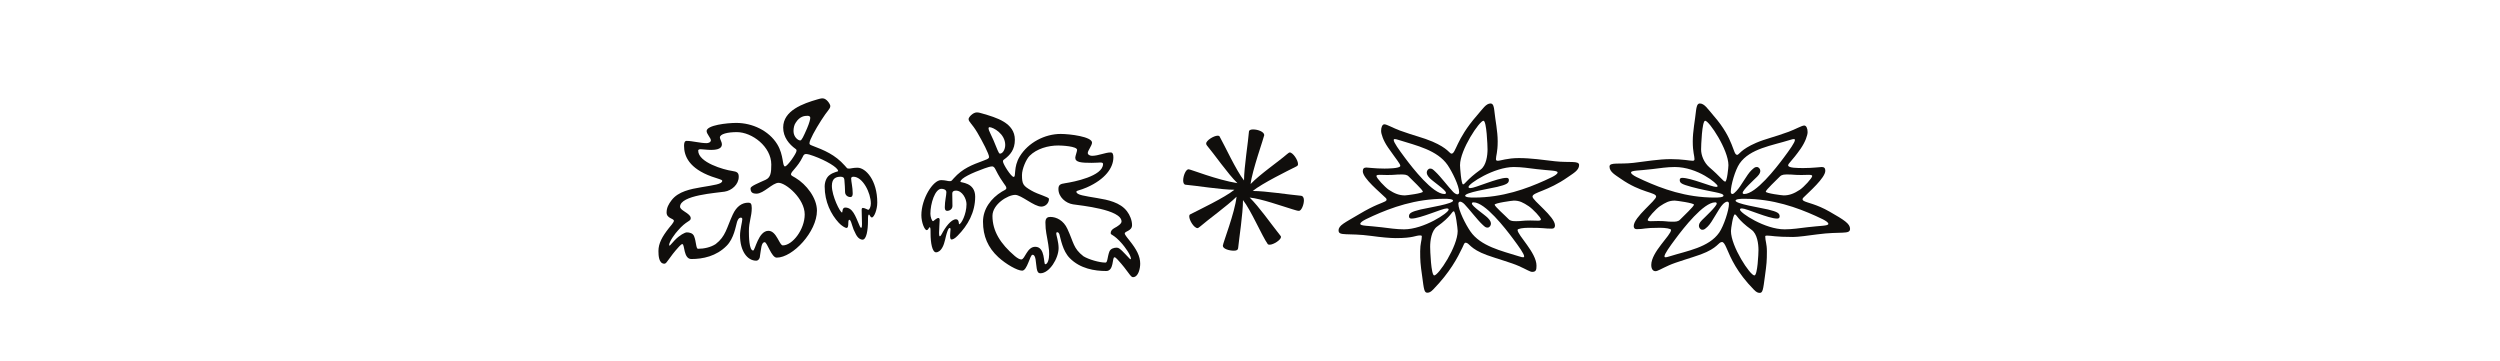 <?xml version="1.0" encoding="UTF-8"?><svg enable-background="new 0 0 450 65" height="65px" version="1.1" viewBox="0 0 450 65" width="450px" x="0px" xml:space="preserve" xmlns="http://www.w3.org/2000/svg" xmlns:xlink="http://www.w3.org/1999/xlink" y="0px">
<defs>
<g>
<symbol id="glyph0-0" overflow="visible">
<path d="M -0.031 -11.109 C -0.031 -7.812 0 -6.078 0 -0.984 C 0 -0.031 0.031 -0.031 0.828 -0.031 C 4.062 -0.031 5.859 0.031 8.281 0.031 C 10.406 0.031 11.875 -0.031 14.781 -0.031 C 16 -0.031 16 -0.094 16 -1.375 C 16 -6.688 16.031 -8.359 16.031 -11.609 C 16.031 -13.25 16 -16.422 15.969 -20.984 C 15.969 -21.922 15.812 -22.016 14.906 -22.016 C 11.516 -22.016 10.234 -22.047 7.969 -22.047 C 5.656 -22.047 4.312 -22.016 0.891 -22.016 C 0.062 -22.016 0 -22.016 0 -20.828 C 0 -15.875 -0.031 -14.297 -0.031 -11.109 Z M 8.062 -12.156 C 7.203 -13.406 6.375 -14.688 5.5 -16 C 4.453 -17.625 3.359 -19.266 2.266 -20.797 C 4.828 -20.797 6.078 -20.766 7.938 -20.766 C 9.891 -20.766 11.203 -20.797 13.859 -20.797 C 12.891 -19.422 11.938 -17.984 10.969 -16.516 C 10.016 -15.047 9.062 -13.562 8.062 -12.156 Z M 8.891 -11.109 C 10.781 -13.984 12.766 -16.766 14.656 -19.688 C 14.656 -15.203 14.594 -14.016 14.594 -11.234 C 14.594 -8.391 14.656 -6.812 14.656 -2.625 C 12.766 -5.469 10.781 -8.281 8.891 -11.109 Z M 2.141 -1.156 C 4.094 -3.938 5.922 -6.969 7.906 -9.766 C 8.859 -8.422 9.828 -6.969 10.781 -5.562 C 11.812 -4.062 12.797 -2.594 13.828 -1.156 C 11.172 -1.156 9.828 -1.219 7.875 -1.219 C 5.984 -1.219 4.734 -1.156 2.141 -1.156 Z M 1.344 -19.234 C 3.234 -16.453 5.188 -13.625 7.078 -10.812 C 6.172 -9.406 5.25 -8.031 4.312 -6.656 C 3.328 -5.188 2.344 -3.688 1.344 -2.141 C 1.344 -6.75 1.406 -8.094 1.406 -11.047 C 1.406 -13.766 1.344 -14.875 1.344 -19.234 Z " style="stroke:none;"/>
</symbol>
<symbol id="glyph0-1" overflow="visible">
<path d="M 15.781 -22.875 C 14.109 -22.875 10.438 -22.469 10.438 -21.406 C 10.438 -20.891 11.203 -20.156 11.203 -19.75 C 11.203 -19.391 10.75 -19.234 10.438 -19.234 C 9.281 -19.234 7.844 -19.641 6.844 -19.641 C 6.469 -19.641 6.375 -19.266 6.375 -18.75 C 6.375 -16.891 7.297 -14.688 11.359 -13.219 C 12.641 -12.766 13.25 -12.672 13.25 -12.453 C 13.25 -11.844 11.75 -11.688 9.469 -11.297 C 7.578 -10.969 5.344 -10.562 4.125 -8.953 C 3.609 -8.281 3.234 -7.609 3.234 -6.75 C 3.234 -5.656 4.547 -5.703 4.547 -5.25 C 4.547 -4.984 3.906 -4.25 3.641 -3.938 C 2.438 -2.406 1.766 -1.188 1.766 0.188 C 1.766 0.984 1.828 2.469 2.844 2.469 C 3.297 2.469 3.609 1.406 5.5 -0.641 C 5.766 -0.891 5.891 -1.062 6.078 -1.062 C 6.5 -1.062 6.266 1.625 7.688 1.625 C 9.766 1.625 12.188 1.125 14.047 -0.766 C 15.359 -2.078 15.688 -4.312 15.906 -5.031 C 15.969 -5.219 16.156 -5.828 16.609 -5.828 C 16.859 -5.828 16.859 -5.594 16.859 -5.531 C 16.859 -5.094 16.453 -3.688 16.453 -2.625 C 16.453 0.188 17.766 1.922 19.359 1.922 C 19.781 1.922 20.062 1.469 20.062 0.922 C 20.25 -0.062 20.25 -1.406 20.891 -1.406 C 21.344 -1.406 22.109 1.375 23.047 1.375 C 25.953 1.375 30.297 -3.297 30.297 -7.078 C 30.297 -9.375 28.391 -11.812 26.438 -12.984 C 25.953 -13.281 25.625 -13.375 25.625 -13.625 C 25.625 -14.141 26.812 -14.875 27.719 -16.734 C 27.844 -17.031 28 -17.281 28.312 -17.281 C 28.609 -17.281 29.188 -17.125 29.703 -16.922 C 31.906 -16.125 34.109 -14.844 34.109 -14.203 C 34.109 -14.109 33.219 -14.016 32.547 -13.469 C 32.031 -13.094 31.688 -12.281 31.688 -11.422 C 31.688 -8.672 32.828 -6.406 34.234 -4.891 C 34.719 -4.359 35.391 -3.969 35.609 -3.969 C 35.906 -3.969 35.938 -4.422 35.938 -4.797 C 35.938 -4.953 35.938 -5.438 36.125 -5.438 C 36.281 -5.438 36.391 -5.25 36.641 -4.422 C 36.797 -3.906 36.922 -3.547 37.312 -2.812 C 37.703 -2.078 38.172 -1.859 38.5 -1.859 C 39.203 -1.859 39.484 -3.547 39.484 -5.25 C 39.484 -6.078 39.484 -6.375 39.688 -6.375 C 39.781 -6.375 39.906 -5.859 40.188 -5.859 C 40.578 -5.859 41.156 -7.234 41.156 -8.547 C 41.156 -12.547 39.078 -14.812 37.594 -14.812 C 36.828 -14.812 36.391 -14.656 36.125 -14.656 C 35.641 -14.656 35.781 -14.688 35.297 -15.203 C 33.562 -17.156 31.641 -17.953 29.375 -18.812 C 28.953 -18.969 28.953 -19.078 28.953 -19.234 C 28.953 -19.781 30.016 -21.703 31.078 -23.359 C 32.156 -25.094 32.703 -25.375 32.703 -25.922 C 32.703 -26.234 32.031 -27.297 31.328 -27.297 C 31.016 -27.297 30.688 -27.203 30.375 -27.109 C 27.844 -26.375 24.219 -25.125 24.219 -22.047 C 24.219 -20.281 25.312 -19.016 26.438 -18.203 C 26.625 -18.078 26.625 -17.984 26.625 -17.859 C 26.625 -17.406 24.984 -15.047 24.547 -15.047 C 24.031 -15.047 24.359 -17.062 23.141 -19.047 C 21.625 -21.5 18.656 -22.875 15.781 -22.875 Z M 15.875 -21.219 C 18.625 -21.219 22.078 -18.594 22.078 -15.391 C 22.078 -13.953 21.984 -13.062 21.062 -12.641 C 19.719 -12.031 18.344 -11.484 18.344 -11.109 C 18.344 -10.375 18.688 -10.141 19.422 -10.141 C 20.703 -10.141 22.297 -12.094 23.391 -12.094 C 24.703 -12.094 28.094 -9.25 28.094 -6.406 C 28.094 -3.688 25.891 -0.828 24.156 -0.828 C 23.516 -0.828 23.047 -3.453 21.562 -3.453 C 19.75 -3.453 19.172 0.094 18.812 0.094 C 18.078 0.094 18.047 -2.5 18.047 -3.391 C 18.047 -5.125 18.562 -6.016 18.562 -7.547 C 18.562 -8.391 18.344 -8.516 17.922 -8.516 C 16.859 -8.516 15.844 -7.906 15.141 -6.375 C 14.016 -3.938 13.891 -2.469 12.062 -1.062 C 11.172 -0.484 9.984 -0.219 8.891 -0.219 C 8.516 -0.219 8.578 -1.5 8.188 -2.469 C 7.969 -3.047 7.328 -3.172 6.875 -3.172 C 6.531 -3.172 5.594 -2.688 4.703 -1.766 C 4 -1.031 3.875 -0.797 3.781 -0.797 C 3.719 -0.797 3.688 -0.797 3.688 -0.891 C 3.688 -1.531 4.859 -3.078 5.25 -3.484 C 6.812 -5.312 7.578 -5.125 7.578 -5.703 C 7.578 -5.891 7.547 -6.172 6.906 -6.625 C 6.469 -6.938 5.656 -7.359 5.656 -7.781 C 5.656 -9.891 12.25 -10.266 13.656 -10.5 C 14.938 -10.688 16.219 -11.781 16.219 -13.188 C 16.219 -13.891 15.938 -14.109 15.016 -14.234 C 13.562 -14.438 8.922 -15.75 8.922 -17.891 C 8.922 -18.047 9.062 -18.141 9.375 -18.141 C 9.703 -18.141 10.5 -18.016 11.266 -18.016 C 13.125 -18.016 13.188 -18.719 13.188 -19.078 C 13.188 -19.391 12.828 -19.969 12.828 -20.25 C 12.828 -20.891 14.234 -21.219 15.875 -21.219 Z M 34.562 -13.188 C 34.938 -13.188 35.203 -13.062 35.234 -12.641 C 35.297 -11.938 35.359 -10.969 35.359 -10.438 C 35.359 -9.891 35.812 -9.531 36.312 -9.531 C 36.703 -9.531 36.734 -9.953 36.734 -10.203 C 36.734 -11.297 36.453 -12.312 36.453 -12.891 C 36.453 -13.094 36.641 -13.188 36.859 -13.188 C 38.531 -13.188 40 -10.297 40 -8.359 C 40 -7.781 39.75 -7.234 39.516 -7.234 C 39.453 -7.234 38.875 -7.578 38.562 -7.578 C 38.438 -7.578 38.344 -7.484 38.344 -7.234 C 38.344 -6.875 38.406 -5.344 38.406 -4.672 C 38.406 -4.516 38.406 -4 38.266 -4 C 38.172 -4 38.109 -4.031 37.922 -4.484 C 37.219 -6.109 36.734 -7.641 35.391 -7.641 C 34.781 -7.641 34.938 -6.75 34.812 -6.75 C 34.469 -6.75 32.984 -9.703 32.984 -11.547 C 32.984 -12.984 33.828 -13.188 34.562 -13.188 Z M 28.609 -24.156 C 28.953 -24.156 29.094 -24 29.094 -23.781 C 29.094 -23.516 28.922 -22.844 28.516 -21.891 C 27.875 -20.422 27.547 -19.719 27.297 -19.719 C 26.875 -19.719 26.078 -20.359 26.078 -21.406 C 26.078 -21.953 26.203 -22.531 26.469 -22.906 C 27.203 -24.094 28.094 -24.156 28.609 -24.156 Z " style="stroke:none;"/>
</symbol>
<symbol id="glyph0-2" overflow="visible">
<path d="M 26.875 -20.891 C 24 -20.891 21.031 -19.328 19.516 -16.859 C 18.297 -14.875 18.906 -13.156 18.406 -13.156 C 17.953 -13.156 16.484 -15.484 16.484 -15.938 C 16.484 -16.062 16.484 -16.156 16.672 -16.281 C 17.797 -17.094 18.625 -18.078 18.625 -19.844 C 18.625 -22.906 15.266 -23.844 12.734 -24.578 C 12.422 -24.672 12.094 -24.766 11.781 -24.766 C 11.078 -24.766 10.297 -23.906 10.297 -23.578 C 10.297 -23.047 10.875 -22.812 11.875 -21.125 C 12.797 -19.547 13.984 -17.281 13.984 -16.734 C 13.984 -16.391 13.281 -16.219 12.922 -16.062 C 10.938 -15.328 9.219 -14.688 7.641 -12.922 C 7.172 -12.422 7.297 -12.391 6.812 -12.391 C 6.562 -12.391 6.109 -12.578 5.344 -12.578 C 3.875 -12.578 1.797 -9.219 1.797 -6.266 C 1.797 -4.953 2.375 -3.578 2.75 -3.578 C 3.047 -3.578 3.172 -4.094 3.266 -4.094 C 3.453 -4.094 3.453 -3.812 3.453 -2.969 C 3.453 -1.281 3.75 0.422 4.453 0.422 C 4.766 0.422 5.25 0.188 5.625 -0.547 C 6.016 -1.281 6.172 -2.438 6.344 -2.938 C 6.594 -3.781 6.75 -3.969 6.906 -3.969 C 6.969 -3.969 7.047 -3.906 7.047 -3.75 C 7.047 -3.516 6.969 -2.938 6.969 -2.594 C 6.969 -2.203 7.016 -1.891 7.234 -1.891 C 7.453 -1.891 7.812 -2.047 8.312 -2.562 C 10.172 -4.422 11.484 -6.812 11.484 -9.594 C 11.484 -12.219 8.828 -12.094 8.828 -12.281 C 8.828 -12.922 10.938 -13.891 13.156 -14.688 C 13.656 -14.875 14.234 -15.047 14.531 -15.047 C 14.844 -15.047 15.016 -14.75 15.141 -14.5 C 16.422 -11.938 17.094 -11.641 17.094 -11.141 C 17.094 -10.875 16.766 -10.781 16.281 -10.5 C 14.344 -9.312 12.891 -7.391 12.891 -5.094 C 12.891 -2.469 13.797 -0.422 15.641 1.281 C 17.031 2.562 19.078 3.719 19.938 3.719 C 20.859 3.719 21.344 0.859 21.797 0.859 C 22.469 0.859 22.375 2.344 22.562 3.328 C 22.656 3.844 22.781 4.188 23.234 4.188 C 24.828 4.188 26.5 1.531 26.5 -0.359 C 26.5 -1.406 26.078 -2.719 26.078 -2.906 C 26.078 -3.047 26.078 -3.203 26.266 -3.203 C 26.469 -3.203 26.594 -2.969 26.656 -2.781 C 26.875 -2.078 27.203 0.156 28.516 1.469 C 30.375 3.359 32.984 3.781 35.078 3.781 C 36.484 3.781 36.125 1.312 36.547 1.312 C 36.734 1.312 36.859 1.469 37.125 1.734 C 39.016 3.781 39.422 4.891 39.875 4.891 C 40.891 4.891 41.188 3.266 41.188 2.469 C 41.188 1.094 40.516 -0.125 39.297 -1.656 C 39.047 -1.984 38.406 -2.719 38.406 -2.969 C 38.406 -3.422 39.719 -3.391 39.719 -4.484 C 39.719 -5.344 39.328 -6.297 38.812 -6.969 C 37.594 -8.578 35.359 -9.031 33.469 -9.344 C 31.203 -9.734 29.703 -9.891 29.703 -10.5 C 29.703 -10.719 30.344 -10.719 31.578 -11.266 C 34.906 -12.734 36.359 -14.812 36.359 -16.672 C 36.359 -17.188 36.25 -17.562 35.875 -17.562 C 34.875 -17.562 33.672 -16.953 32.516 -16.953 C 32.188 -16.953 31.75 -17.125 31.75 -17.469 C 31.75 -17.891 32.516 -18.812 32.516 -19.328 C 32.516 -20.391 28.547 -20.891 26.875 -20.891 Z M 26.438 -18.812 C 27.016 -18.812 29.828 -18.688 29.828 -18.016 C 29.828 -17.734 29.5 -16.922 29.5 -16.609 C 29.5 -15.781 30.562 -15.688 32.453 -15.688 C 33.25 -15.688 33.734 -15.75 34.047 -15.75 C 34.375 -15.75 34.5 -15.641 34.5 -15.484 C 34.5 -13.281 29.188 -12.25 27.719 -12.031 C 26.75 -11.906 26.469 -11.688 26.469 -10.969 C 26.469 -9.531 27.781 -8.422 29.094 -8.219 C 30.531 -8 37.828 -7.297 37.828 -5.125 C 37.828 -4.703 37.062 -4.219 36.578 -3.969 C 36.094 -3.719 35.875 -3.391 35.875 -3.047 C 35.875 -2.625 36.359 -2.938 37.953 -1.094 C 38.344 -0.641 39.516 0.891 39.516 1.562 C 39.516 1.656 39.484 1.656 39.422 1.656 C 39.328 1.656 39.203 1.438 38.469 0.703 C 37.562 -0.25 37.312 -0.422 36.953 -0.422 C 36.516 -0.422 35.875 -0.281 35.641 0.281 C 35.266 1.281 35.328 2.266 34.938 2.266 C 33.828 2.266 31.906 1.703 30.969 1.125 C 29.125 -0.312 29.25 -1.281 28.094 -3.781 C 27.391 -5.344 26.078 -5.953 25.031 -5.953 C 24.578 -5.953 24.125 -5.828 24.125 -4.953 C 24.125 -3.391 24.391 -2.625 24.641 -0.984 C 24.797 0 24.797 0.312 24.797 0.766 C 24.797 1.625 24.547 2.562 24.094 2.562 C 23.75 2.562 24.156 -0.578 22.297 -0.578 C 20.797 -0.578 20.453 1.703 19.781 1.703 C 19.484 1.703 19.078 1.469 18.625 1.094 C 16.031 -1.125 14.594 -3.391 14.594 -6.141 C 14.594 -8.219 17.344 -9.922 18.688 -9.922 C 19.781 -9.922 22.078 -7.812 23.391 -7.812 C 24.125 -7.812 24.766 -8.422 24.766 -9.188 C 24.766 -9.562 22.844 -9.953 21.562 -10.719 C 20.156 -11.547 19.906 -11.812 19.906 -13.5 C 19.906 -14.562 20.641 -16.312 21.281 -16.953 C 22.562 -18.234 24.609 -18.812 26.438 -18.812 Z M 8.031 -10.688 C 9.156 -10.688 9.922 -9.219 9.922 -8.25 C 9.922 -6.406 8.953 -4.641 8.609 -4.641 C 8.484 -4.641 8.641 -5.531 8.031 -5.531 C 7.141 -5.531 6.078 -4.062 5.469 -2.875 C 5.375 -2.688 5.219 -2.469 5.125 -2.469 C 4.984 -2.469 4.984 -2.906 4.984 -3.078 C 4.984 -3.75 5.094 -5.062 5.094 -5.406 C 5.094 -5.656 4.984 -5.766 4.859 -5.766 C 4.547 -5.766 3.969 -5.188 3.906 -5.188 C 3.688 -5.188 3.422 -5.953 3.422 -6.531 C 3.422 -8.359 4.25 -11.016 5.406 -11.016 C 5.828 -11.016 6.297 -10.844 6.297 -10.406 C 6.297 -9.828 6.016 -8.797 6.016 -7.719 C 6.016 -7.453 6.047 -7.047 6.438 -7.047 C 6.938 -7.047 7.391 -7.391 7.391 -7.938 C 7.391 -9.125 7.359 -9.406 7.359 -10.141 C 7.359 -10.562 7.641 -10.688 8.031 -10.688 Z M 14.047 -22.109 C 14.719 -22.109 16.891 -20.922 16.891 -18.906 C 16.891 -18.109 16.453 -17.344 15.938 -17.344 C 15.688 -17.344 15.422 -18.266 14.781 -19.75 C 14.375 -20.703 13.891 -21.562 13.891 -21.828 C 13.891 -22.047 13.953 -22.109 14.047 -22.109 Z " style="stroke:none;"/>
</symbol>
<symbol id="glyph0-3" overflow="visible">
<path d="M 14.203 -21.703 C 13.828 -21.703 13.5 -21.594 13.469 -21.344 C 13.344 -19.578 12.578 -14.844 12.578 -12.516 C 11.203 -14.234 9.031 -18.938 8.188 -20.422 C 8.125 -20.547 8 -20.578 7.844 -20.578 C 7.141 -20.578 5.766 -19.719 5.766 -19.172 C 5.766 -19.109 5.766 -18.969 5.953 -18.75 C 7.109 -17.406 9.703 -13.656 11.391 -12.031 C 7.609 -12.641 2.969 -14.531 2.594 -14.531 C 2.109 -14.531 1.625 -13.375 1.625 -12.516 C 1.625 -12.094 1.766 -11.781 2.047 -11.75 C 3.812 -11.609 8.484 -10.844 10.844 -10.844 C 9.125 -9.438 4.422 -7.203 2.875 -6.406 C 2.75 -6.344 2.719 -6.203 2.719 -6.047 C 2.719 -5.344 3.578 -3.938 4.219 -3.938 C 4.281 -3.938 4.359 -3.969 4.672 -4.219 C 5.984 -5.375 9.562 -7.938 11.234 -9.594 C 10.938 -6.719 8.766 -1.219 8.766 -0.766 C 8.766 -0.188 9.953 0.125 10.75 0.125 C 11.203 0.125 11.484 0 11.516 -0.312 C 11.688 -2.078 12.391 -6.5 12.391 -8.984 C 13.797 -7.234 15.844 -2.469 16.828 -1.094 C 16.891 -0.984 17.031 -0.953 17.188 -0.953 C 17.891 -0.953 19.234 -1.828 19.234 -2.344 C 19.234 -2.469 19.172 -2.531 18.594 -3.266 C 17.469 -4.672 15.266 -7.812 13.594 -9.438 C 15.641 -9.25 19.391 -7.906 21.312 -7.328 C 21.859 -7.172 22.172 -7.047 22.469 -7.047 C 22.906 -7.047 23.359 -8.156 23.359 -8.953 C 23.359 -9.375 23.203 -9.734 22.812 -9.766 C 20.672 -9.953 16.516 -10.625 14.141 -10.625 C 15.906 -12.031 20.391 -14.234 21.953 -15.016 C 22.297 -15.172 22.297 -15.328 22.297 -15.484 C 22.297 -16.188 21.375 -17.562 20.797 -17.562 C 20.734 -17.562 20.609 -17.5 20.312 -17.25 C 18.969 -16.062 15.391 -13.594 13.766 -11.875 C 13.984 -14.109 16.219 -20.422 16.219 -20.672 C 16.219 -21.281 15.078 -21.703 14.203 -21.703 Z " style="stroke:none;"/>
</symbol>
<symbol id="glyph0-4" overflow="visible">
<path d="M 8.984 -22.625 C 8.609 -22.625 8.391 -22.109 8.391 -21.438 C 8.391 -20.891 8.766 -19.719 9.625 -18.469 C 11.234 -16.156 11.844 -15.516 11.844 -15.141 C 11.844 -14.656 9.344 -14.656 8.984 -14.656 C 7.328 -14.656 6.078 -14.844 5.734 -14.844 C 5.312 -14.844 5.094 -14.656 5.094 -14.172 C 5.094 -12.891 8.219 -10.375 9.219 -9.375 C 9.312 -9.281 9.375 -9.188 9.375 -9.094 C 9.375 -8.953 9.344 -8.891 9.156 -8.766 C 8.547 -8.422 7.359 -8.188 4.422 -6.438 C 1.828 -4.891 0.734 -4.453 0.734 -3.516 C 0.734 -2.438 2.375 -3.109 6.656 -2.531 C 8.312 -2.297 10.047 -2.141 11.016 -2.141 C 14.266 -2.141 14.531 -2.625 15.422 -2.625 C 15.578 -2.625 15.719 -2.594 15.719 -2.469 C 15.719 -1.703 15.422 -1.188 15.422 0.219 C 15.422 1.922 15.453 2.469 15.781 4.734 C 16.094 7.109 16.156 7.688 16.703 7.688 C 17.031 7.688 17.312 7.578 17.766 7.109 C 20.797 4 22.141 1.406 23.016 -0.422 C 23.297 -1.031 23.359 -1.312 23.609 -1.312 C 24.281 -1.312 24.312 -0.219 27.453 0.922 C 29.219 1.562 31.875 2.297 33.156 2.875 C 34.594 3.516 35.203 3.938 35.578 3.938 C 36.281 3.938 36.359 3.578 36.359 2.812 C 36.359 0.484 32.953 -2.656 32.953 -3.609 C 32.953 -3.844 33.953 -4 34.938 -4 C 37.953 -4 37.672 -3.844 39.141 -3.844 C 39.516 -3.844 39.688 -4.062 39.688 -4.422 C 39.688 -6.016 35.609 -8.922 35.641 -9.625 C 35.688 -10.406 38.375 -10.562 42.016 -13.125 C 42.969 -13.797 44.031 -14.344 44.031 -15.297 C 44.031 -16.125 42.266 -15.688 39.719 -15.969 C 37.531 -16.219 35.359 -16.547 33.188 -16.547 C 31.078 -16.547 29.922 -16.062 29.375 -16.062 C 29.156 -16.062 29.062 -16.156 29.062 -16.359 C 29.062 -16.953 29.375 -17.594 29.375 -19.547 C 29.375 -21.406 28.953 -23.297 28.766 -25.125 C 28.703 -25.656 28.609 -26.375 28.094 -26.375 C 27.266 -26.375 26.688 -25.406 25.594 -24.156 C 21.859 -19.875 21.859 -17.344 21.062 -17.344 C 20.703 -17.344 20.453 -18.297 17.625 -19.516 C 15.906 -20.25 14.5 -20.516 11.781 -21.5 C 10.562 -21.953 9.406 -22.625 8.984 -22.625 Z M 32.281 -14.938 C 33.672 -14.938 35.047 -14.719 36.359 -14.562 C 38.75 -14.266 40.156 -14.344 40.156 -13.953 C 40.156 -13.438 38.234 -12.734 37.859 -12.516 C 34.594 -11.047 30.297 -9.438 25.094 -9.438 C 24.453 -9.438 23.547 -9.469 23.516 -9.766 C 23.484 -10.344 27.781 -11.016 29.281 -11.359 C 31.016 -11.781 31.391 -12.031 31.391 -12.609 C 31.391 -12.891 31.203 -12.984 30.938 -12.984 C 29.375 -12.984 25.281 -11.141 24.484 -11.141 C 24.219 -11.141 24.125 -11.203 24.125 -11.359 C 24.125 -11.938 28.734 -14.938 32.281 -14.938 Z M 10.812 -19.969 C 10.969 -19.969 11.172 -19.938 11.641 -19.781 C 14.719 -18.812 18.5 -17.984 20.359 -15.297 C 21.188 -14.078 22.438 -11.547 22.438 -10.406 C 22.438 -10.141 22.297 -10.016 22.109 -10.016 C 21.953 -10.016 21.625 -10.172 21.344 -10.469 C 20.516 -11.328 19.047 -13.281 18.172 -14.078 C 17.703 -14.531 17.562 -14.656 17.219 -14.656 C 16.859 -14.656 16.609 -14.266 16.609 -13.984 C 16.609 -13.766 16.641 -13.438 17.156 -12.922 C 17.797 -12.281 20.062 -10.781 20.062 -10.297 C 20.062 -10.172 20 -10.078 19.781 -10.078 C 17.703 -10.078 14.078 -14.719 12.672 -16.609 C 11.578 -18.078 10.656 -19.359 10.656 -19.812 C 10.656 -19.906 10.719 -19.969 10.812 -19.969 Z M 11.969 -13.594 C 12.547 -13.594 13.031 -13.594 13.375 -13.219 C 13.984 -12.578 15.906 -10.812 15.906 -10.5 C 15.906 -10.203 12.953 -9.828 12.672 -9.828 C 11.641 -9.828 10.781 -10.172 9.766 -10.844 C 9.062 -11.328 7.547 -12.953 7.547 -13.312 C 7.547 -13.531 7.938 -13.531 8.125 -13.531 C 8.547 -13.531 8.859 -13.5 9.469 -13.5 C 10.938 -13.5 10.906 -13.594 11.969 -13.594 Z M 26.812 -23.266 C 27.391 -23.266 27.547 -18.688 27.547 -18.109 C 27.547 -17.031 27.328 -15.203 26.297 -14.469 C 23.75 -12.641 23.484 -11.812 23.141 -11.812 C 22.812 -11.812 22.594 -14.875 22.594 -15.266 C 22.594 -18.047 26.109 -23.266 26.812 -23.266 Z M 32.734 -5.188 C 32.156 -5.188 31.688 -5.188 31.328 -5.562 C 30.719 -6.203 28.828 -7.844 28.828 -8.156 C 28.828 -8.453 32 -8.891 32.281 -8.891 C 33.312 -8.891 33.953 -8.547 34.969 -7.875 C 35.688 -7.391 37.156 -5.859 37.156 -5.5 C 37.156 -5.281 36.766 -5.281 36.578 -5.281 C 36.156 -5.281 35.844 -5.312 35.234 -5.312 C 33.766 -5.312 33.797 -5.188 32.734 -5.188 Z M 33.984 1.312 C 33.828 1.312 33.625 1.281 33.156 1.125 C 30.078 0.156 26.297 -0.672 24.453 -3.359 C 23.609 -4.578 22.297 -7.172 22.297 -8.312 C 22.297 -8.578 22.438 -8.703 22.625 -8.703 C 22.781 -8.703 23.109 -8.547 23.391 -8.25 C 24.219 -7.391 25.734 -5.406 26.594 -4.609 C 27.078 -4.156 27.203 -4.031 27.547 -4.031 C 27.906 -4.031 28.156 -4.422 28.156 -4.703 C 28.156 -4.922 28.125 -5.25 27.609 -5.766 C 26.969 -6.406 24.734 -7.875 24.734 -8.359 C 24.734 -8.484 24.797 -8.578 25.031 -8.578 C 27.109 -8.578 30.719 -3.938 32.125 -2.047 C 33.219 -0.578 34.141 0.703 34.141 1.156 C 34.141 1.25 34.078 1.312 33.984 1.312 Z M 17.953 4.578 C 17.375 4.578 17.219 0 17.219 -0.578 C 17.219 -1.656 17.438 -3.484 18.469 -4.219 C 21.031 -6.047 21.125 -6.969 21.469 -6.969 C 21.797 -6.969 22.172 -3.812 22.172 -3.422 C 22.172 -0.641 18.719 4.578 17.953 4.578 Z M 12.516 -3.719 C 11.141 -3.719 9.766 -3.938 8.453 -4.094 C 6.047 -4.391 4.641 -4.312 4.641 -4.703 C 4.641 -5.219 6.562 -5.922 6.938 -6.141 C 10.203 -7.609 14.562 -9.219 19.781 -9.219 C 20.422 -9.219 21.312 -9.188 21.344 -8.891 C 21.375 -8.312 17.031 -7.641 15.516 -7.297 C 13.797 -6.875 13.406 -6.625 13.406 -6.047 C 13.406 -5.766 13.594 -5.656 13.859 -5.656 C 15.422 -5.656 19.391 -7.484 20.188 -7.484 C 20.453 -7.484 20.547 -7.422 20.547 -7.266 C 20.547 -6.688 16.062 -3.719 12.516 -3.719 Z " style="stroke:none;"/>
</symbol>
<symbol id="glyph0-5" overflow="visible">
<path d="M 35.75 -22.406 C 35.328 -22.406 34.172 -21.734 32.953 -21.281 C 30.234 -20.281 28.828 -20.031 27.109 -19.297 C 24.281 -18.078 24.031 -17.125 23.688 -17.125 C 22.875 -17.125 23.203 -19.875 19.453 -24.156 C 18.375 -25.406 17.797 -26.375 16.953 -26.375 C 16.453 -26.375 16.359 -25.656 16.281 -25.125 C 16.094 -23.297 15.688 -21.406 15.688 -19.547 C 15.688 -17.594 16 -16.953 16 -16.359 C 16 -16.156 15.906 -16.062 15.688 -16.062 C 15.141 -16.062 13.828 -16.359 11.719 -16.359 C 9.531 -16.359 7.203 -15.938 5.031 -15.688 C 2.469 -15.391 0.703 -15.844 0.703 -15.016 C 0.703 -14.047 1.766 -13.5 2.719 -12.828 C 6.375 -10.266 9.062 -10.406 9.094 -9.625 C 9.125 -8.922 5.062 -5.922 5.062 -4.312 C 5.062 -3.969 5.219 -3.75 5.594 -3.75 C 7.078 -3.75 6.781 -4 9.797 -4 C 10.781 -4 11.781 -3.844 11.781 -3.609 C 11.781 -2.656 8.219 0.359 8.219 2.688 C 8.219 3.453 8.547 3.812 8.984 3.812 C 9.375 3.812 9.984 3.391 11.422 2.75 C 12.703 2.172 15.359 1.438 17.125 0.797 C 20.25 -0.359 20.281 -1.438 20.953 -1.438 C 21.219 -1.438 21.469 -1.031 21.734 -0.422 C 22.562 1.531 23.641 4.031 26.688 7.141 C 27.141 7.609 27.422 7.719 27.75 7.719 C 28.281 7.719 28.359 7.141 28.672 4.766 C 28.984 2.5 29.031 1.953 29.031 0.25 C 29.031 -1.156 28.734 -1.656 28.734 -2.438 C 28.734 -2.562 28.859 -2.594 29.031 -2.594 C 29.922 -2.594 30.469 -2.344 33.734 -2.344 C 34.688 -2.344 36.422 -2.594 38.078 -2.812 C 42.375 -3.391 44 -2.719 44 -3.812 C 44 -4.734 42.938 -5.406 40.312 -6.906 C 37.984 -8.25 36.281 -8.484 35.688 -8.828 C 35.484 -8.953 35.453 -9.031 35.453 -9.156 C 35.453 -9.25 35.516 -9.344 35.609 -9.438 C 36.609 -10.438 39.547 -12.984 39.547 -14.266 C 39.547 -14.75 39.328 -14.938 38.906 -14.938 C 38.562 -14.938 37.312 -14.75 35.641 -14.75 C 34.594 -14.75 32.859 -14.75 32.859 -15.234 C 32.859 -15.609 33.5 -15.938 35.109 -18.234 C 35.969 -19.484 36.359 -20.672 36.359 -21.219 C 36.359 -21.891 36.125 -22.406 35.75 -22.406 Z M 12.453 -14.938 C 16.547 -14.938 20.156 -11.938 20.156 -11.516 C 20.156 -11.422 20.125 -11.359 19.875 -11.359 C 19.078 -11.359 15.359 -12.984 13.797 -12.984 C 13.531 -12.984 13.344 -12.891 13.344 -12.609 C 13.344 -12.031 13.703 -11.844 15.453 -11.359 C 19.078 -10.375 21.25 -10.344 21.219 -9.766 C 21.188 -9.469 20.281 -9.438 19.641 -9.438 C 14.438 -9.438 10.141 -11.047 6.875 -12.516 C 6.5 -12.734 4.578 -13.438 4.578 -13.953 C 4.578 -14.344 5.984 -14.266 8.391 -14.562 C 9.703 -14.719 11.078 -14.938 12.453 -14.938 Z M 33.922 -19.969 C 34.016 -19.969 34.078 -19.906 34.078 -19.812 C 34.078 -19.359 33.156 -18.078 32.062 -16.609 C 30.656 -14.719 27.047 -10.078 24.953 -10.078 C 24.734 -10.078 24.672 -10.172 24.672 -10.297 C 24.672 -10.781 26.656 -12.578 27.297 -13.219 C 27.812 -13.734 27.844 -14.047 27.844 -14.266 C 27.844 -14.562 27.578 -14.938 27.234 -14.938 C 26.875 -14.938 26.75 -14.812 26.266 -14.375 C 25.406 -13.562 24.391 -11.484 23.547 -10.625 C 23.266 -10.344 23.016 -10.078 22.844 -10.078 C 22.656 -10.078 22.531 -10.203 22.531 -10.469 C 22.531 -11.609 23.297 -14.375 24.125 -15.578 C 25.984 -18.266 30.016 -18.812 33.094 -19.781 C 33.562 -19.938 33.766 -19.969 33.922 -19.969 Z M 32.766 -13.594 C 33.828 -13.594 33.797 -13.5 35.266 -13.5 C 35.875 -13.5 36.188 -13.531 36.609 -13.531 C 36.797 -13.531 37.188 -13.531 37.188 -13.312 C 37.188 -12.953 35.688 -11.328 34.969 -10.844 C 33.953 -10.172 33.094 -9.828 32.062 -9.828 C 31.781 -9.828 28.828 -10.203 28.828 -10.5 C 28.828 -10.812 30.75 -12.578 31.359 -13.219 C 31.719 -13.594 32.188 -13.594 32.766 -13.594 Z M 17.922 -23.266 C 18.625 -23.266 22.109 -18.047 22.109 -15.266 C 22.109 -14.875 21.859 -12.312 21.531 -12.312 C 21.188 -12.312 20.734 -13.125 18.656 -14.906 C 17.703 -15.75 17.188 -17.031 17.188 -18.109 C 17.188 -18.688 17.344 -23.266 17.922 -23.266 Z M 12 -5.094 C 10.938 -5.094 10.969 -5.219 9.5 -5.219 C 8.891 -5.219 8.578 -5.188 8.156 -5.188 C 7.969 -5.188 7.578 -5.188 7.578 -5.406 C 7.578 -5.766 9.062 -7.391 9.766 -7.875 C 10.781 -8.547 11.422 -8.891 12.453 -8.891 C 12.734 -8.891 15.906 -8.453 15.906 -8.156 C 15.906 -7.844 14.016 -6.109 13.406 -5.469 C 13.062 -5.094 12.578 -5.094 12 -5.094 Z M 10.75 1.312 C 10.656 1.312 10.594 1.25 10.594 1.156 C 10.594 0.703 11.516 -0.578 12.609 -2.047 C 14.016 -3.938 17.625 -8.578 19.719 -8.578 C 19.938 -8.578 20 -8.484 20 -8.359 C 20 -7.875 17.984 -6.016 17.344 -5.375 C 16.828 -4.859 16.797 -4.547 16.797 -4.312 C 16.797 -4.031 17.062 -3.641 17.406 -3.641 C 17.766 -3.641 17.891 -3.781 18.375 -4.219 C 19.234 -5.031 20.281 -7.391 21.125 -8.25 C 21.406 -8.547 21.734 -8.703 21.891 -8.703 C 22.078 -8.703 22.203 -8.578 22.203 -8.312 C 22.203 -7.172 21.281 -4.359 20.453 -3.141 C 18.594 -0.453 14.656 0.156 11.578 1.125 C 11.109 1.281 10.906 1.312 10.75 1.312 Z M 26.781 4.578 C 26.016 4.578 22.562 -0.641 22.562 -3.422 C 22.562 -3.812 22.938 -6.406 23.266 -6.406 C 23.609 -6.406 23.719 -5.469 26.266 -3.641 C 27.297 -2.906 27.516 -1.094 27.516 0 C 27.516 0.578 27.359 4.578 26.781 4.578 Z M 32.219 -3.719 C 28.672 -3.719 24.188 -6.688 24.188 -7.266 C 24.188 -7.422 24.281 -7.484 24.547 -7.484 C 25.344 -7.484 29.312 -5.656 30.875 -5.656 C 31.141 -5.656 31.328 -5.766 31.328 -6.047 C 31.328 -6.625 30.938 -6.875 29.219 -7.297 C 27.719 -7.641 23.359 -8.312 23.391 -8.891 C 23.422 -9.188 24.312 -9.219 24.953 -9.219 C 30.172 -9.219 34.531 -7.609 37.797 -6.141 C 38.172 -5.922 40.094 -5.219 40.094 -4.703 C 40.094 -4.312 38.688 -4.391 36.281 -4.094 C 34.969 -3.938 33.594 -3.719 32.219 -3.719 Z " style="stroke:none;"/>
</symbol>
</g>
</defs>
<g id="surface1">
<g style="fill:rgb(6.279%,5.742%,5.058%);fill-opacity:1;">
  <use x="116.753" xlink:href="#glyph0-1" y="45"/>
</g>
<g style="fill:rgb(6.279%,5.742%,5.058%);fill-opacity:1;">
  <use x="164.049" xlink:href="#glyph0-2" y="45"/>
</g>
<g style="fill:rgb(6.279%,5.742%,5.058%);fill-opacity:1;">
  <use x="211.345" xlink:href="#glyph0-3" y="45"/>
</g>
<g style="fill:rgb(6.279%,5.742%,5.058%);fill-opacity:1;">
  <use x="240.209" xlink:href="#glyph0-4" y="45"/>
</g>
<g style="fill:rgb(6.279%,5.742%,5.058%);fill-opacity:1;">
  <use x="289.009" xlink:href="#glyph0-5" y="45"/>
</g>
</g>
</svg>